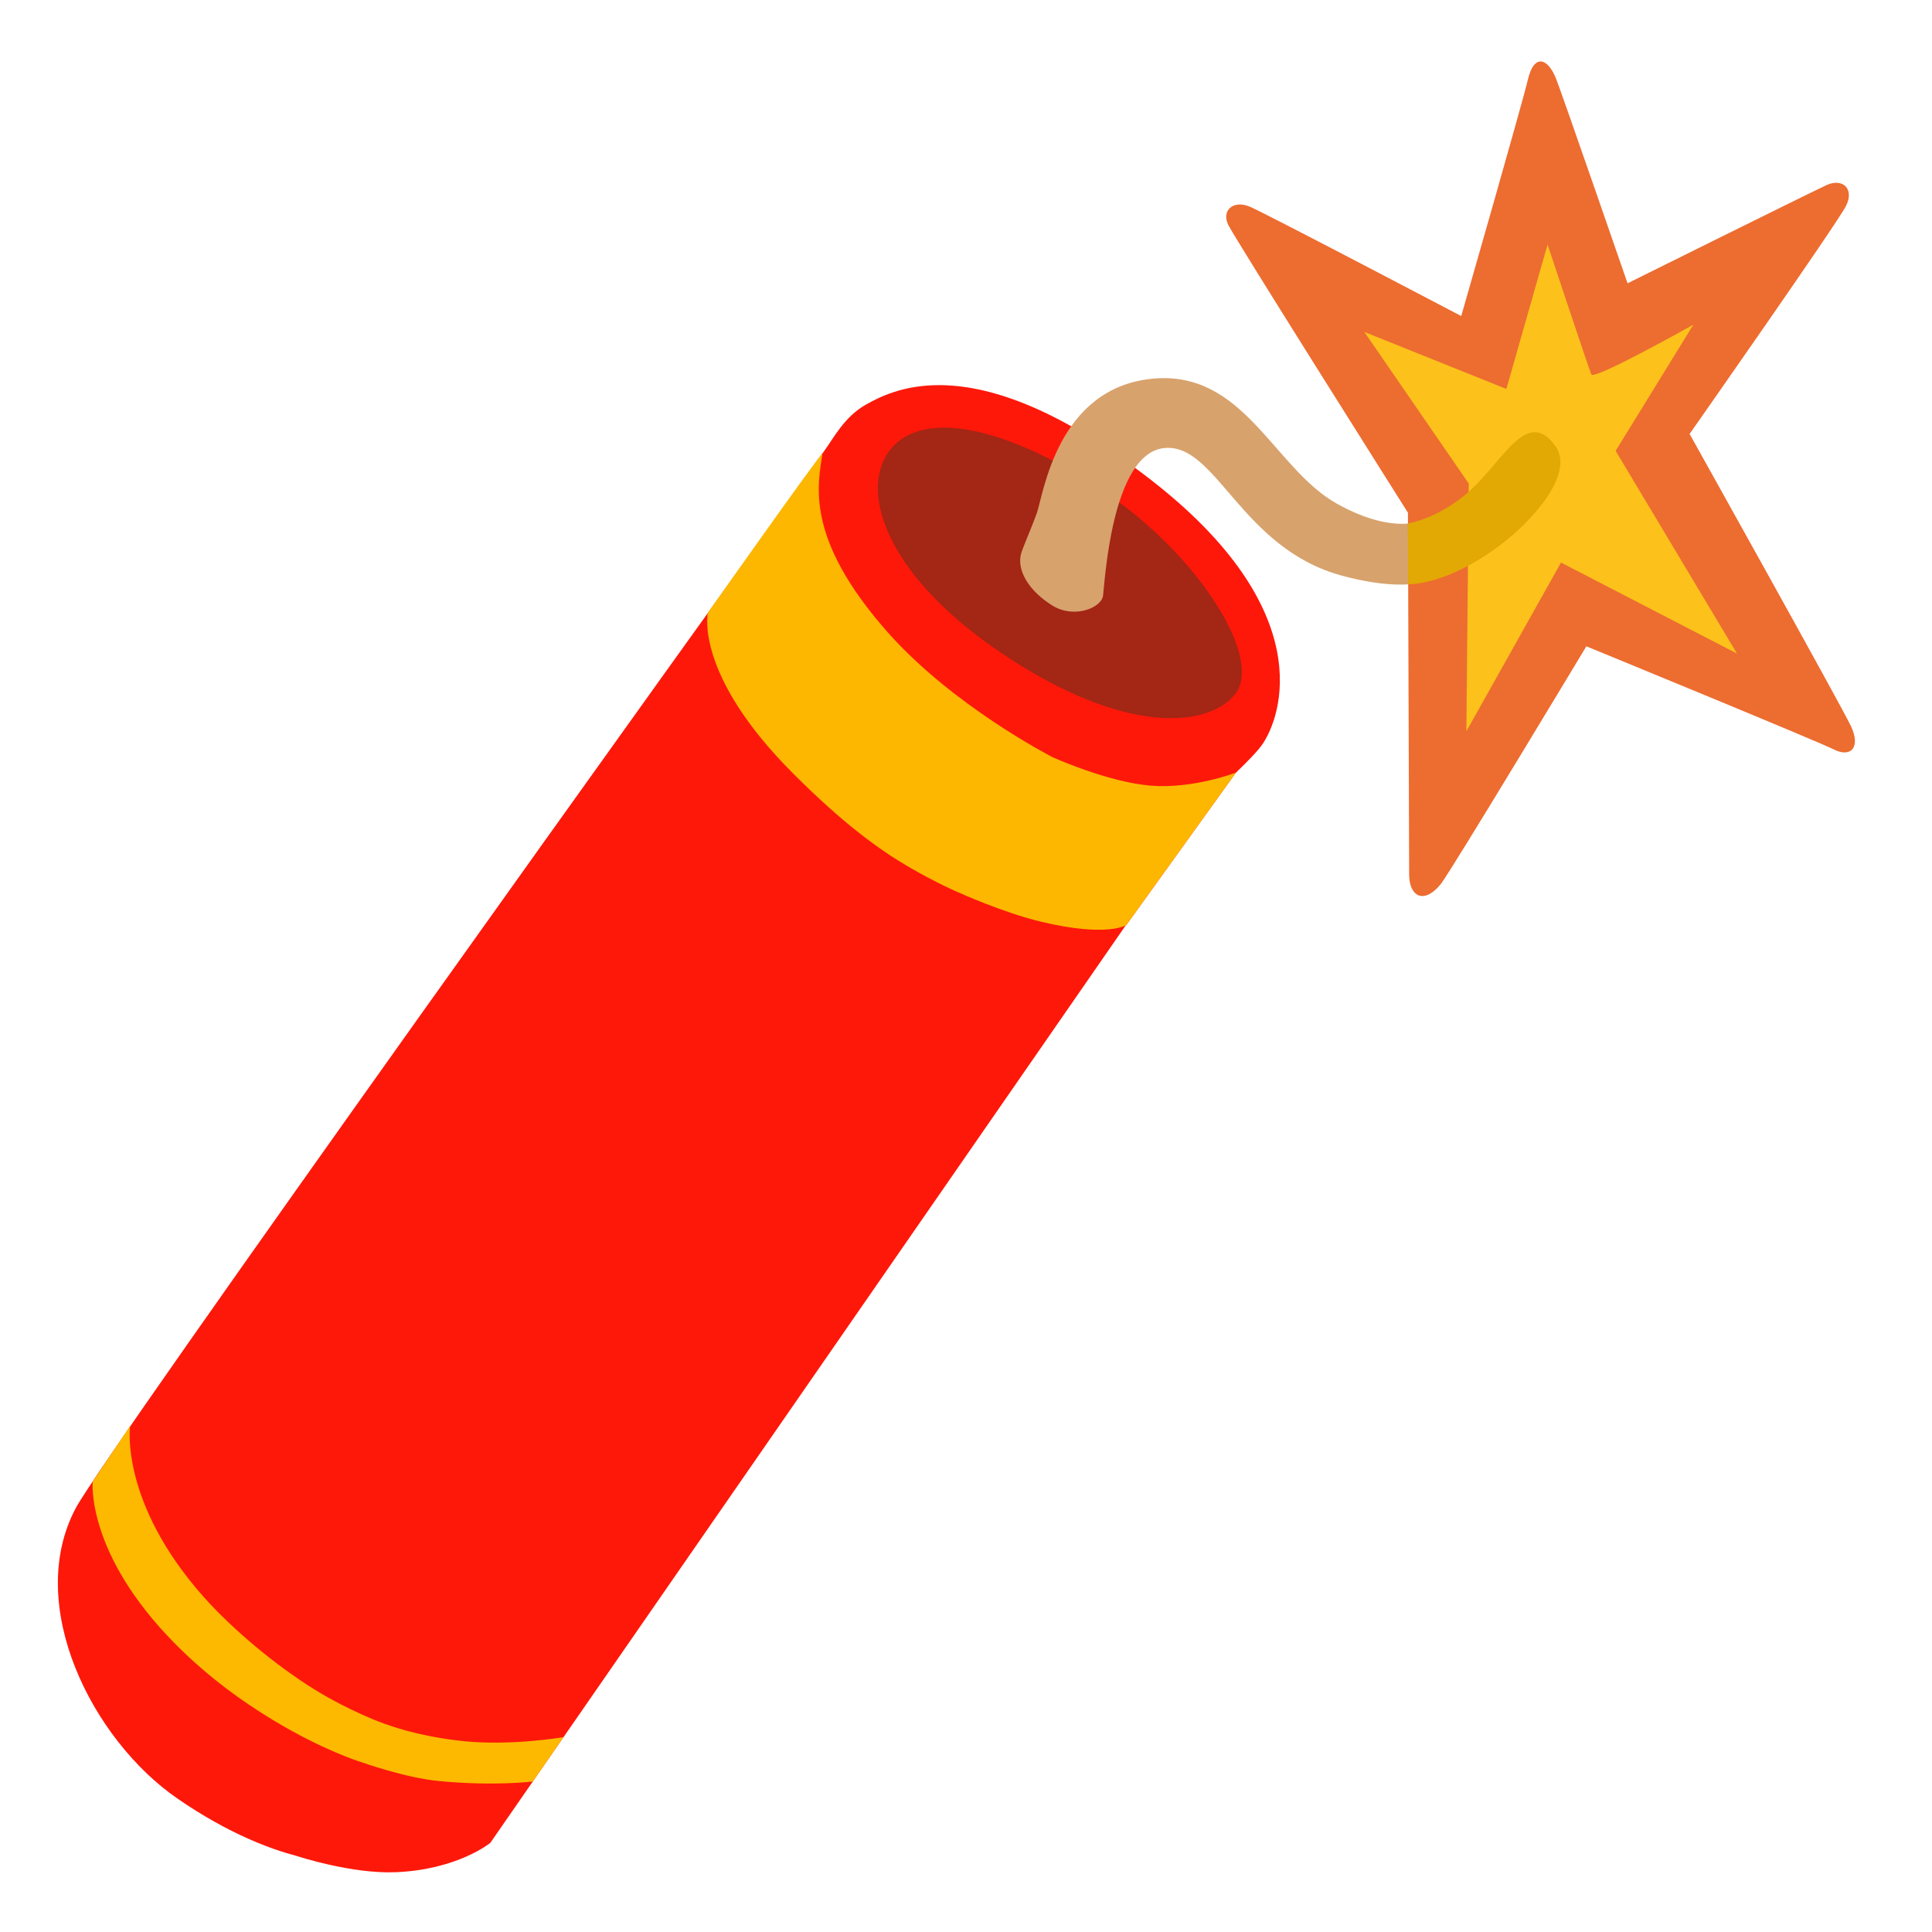 <?xml version="1.0" encoding="UTF-8" standalone="no"?>
<!-- Generator: Adobe Illustrator 25.2.3, SVG Export Plug-In . SVG Version: 6.00 Build 0)  -->

<svg
   version="1.1"
   id="Layer_2"
   x="0px"
   y="0px"
   viewBox="0 0 128 128"
   style="enable-background:new 0 0 128 128;"
   xml:space="preserve"
   sodipodi:docname="emoji_u1f9e8.svg"
   inkscape:version="1.2.2 (732a01da63, 2022-12-09)"
   xmlns:inkscape="http://www.inkscape.org/namespaces/inkscape"
   xmlns:sodipodi="http://sodipodi.sourceforge.net/DTD/sodipodi-0.dtd"
   xmlns="http://www.w3.org/2000/svg"
   xmlns:svg="http://www.w3.org/2000/svg"><defs
   id="defs36231" /><sodipodi:namedview
   id="namedview36229"
   pagecolor="#ffffff"
   bordercolor="#000000"
   borderopacity="0.25"
   inkscape:showpageshadow="2"
   inkscape:pageopacity="0.0"
   inkscape:pagecheckerboard="0"
   inkscape:deskcolor="#d1d1d1"
   showgrid="false"
   inkscape:zoom="4.2421875"
   inkscape:cx="75.197053"
   inkscape:cy="69.06814"
   inkscape:window-width="1366"
   inkscape:window-height="697"
   inkscape:window-x="-8"
   inkscape:window-y="-8"
   inkscape:window-maximized="1"
   inkscape:current-layer="Layer_2" />
<path
   id="path36206"
   style="fill:#FE180A;"
   d="M 62.232 25.516 C 59.83 25.512 58.284 26.295 57.4 26.789 C 55.95 27.599 55.28 28.95 54.59 29.9 C 46.95 40.5 6.92 96.32 5.01 99.93 C 1.61 106.37 6.12 115.261 11.73 119.141 C 15.22 121.557 18.082 122.549 19.609 122.949 C 19.617 122.951 19.623 122.953 19.631 122.955 C 19.693 122.976 23.285 124.158 26.199 124.039 C 30.299 123.879 32.48 122.1 32.48 122.1 L 74.584 61.305 C 74.588 61.302 74.619 61.289 74.619 61.289 L 81.873 51.201 C 82.666 50.438 83.333 49.755 83.631 49.32 C 84.901 47.48 87.42 40.421 76.16 31.721 C 69.826 26.827 65.321 25.52 62.232 25.516 z " />
<path
   style="fill:#A42615;"
   d="M59.31,29.43c-2.54,2.4-1.16,8.31,7.01,13.82c8.41,5.68,13.95,4.87,15.56,2.67  c1.69-2.32-2.2-8.54-7.61-12.55C68.59,29.16,62.07,26.82,59.31,29.43z"
   id="path36208" />

<path
   id="path36212"
   style="fill:#FDB700;"
   d="M 54.49 30.02 C 53.52 31.2 46.9 40.59 46.9 40.59 C 46.9 40.59 45.951 44.65 52.561 51.26 C 55.871 54.57 58.211 56.261 60.131 57.391 C 62.081 58.531 63.51 59.131 63.51 59.131 L 63.523 59.127 L 63.52 59.131 C 63.52 59.131 66.429 60.46 69.029 61.08 C 73.389 62.11 74.619 61.289 74.619 61.289 L 81.881 51.189 C 81.881 51.189 79.05 52.281 76.23 52.051 C 73.3 51.801 69.66 50.131 69.66 50.131 L 69.648 50.146 L 69.65 50.119 C 69.65 50.119 63.16 46.79 58.83 41.91 C 53.22 35.58 54.22 32.03 54.49 30.02 z " />

<path
   id="path36216"
   style="fill:#FDB900;"
   d="M 8.619 94.471 L 6.141 98.17 C 6.141 98.17 5.679 102.92 11.609 108.91 C 13.819 111.14 16.119 112.771 18.109 113.971 C 21.361 115.935 23.774 116.694 23.859 116.721 C 23.861 116.721 23.891 116.73 23.891 116.73 C 23.98 116.763 26.875 117.793 29.09 118 C 32.76 118.35 35.301 118.029 35.301 118.029 L 37.33 115.09 C 37.33 115.09 33.91 115.679 30.75 115.359 C 27.59 115.039 25.57 114.23 25.57 114.23 L 25.564 114.238 C 25.336 114.158 23.227 113.399 20.9 111.971 C 18.27 110.351 15.4 107.94 13.51 105.82 C 7.9 99.51 8.619 94.471 8.619 94.471 z " />

<path
   style="fill:#D8A26D;"
   d="M67.62,36.8c-0.21,1.12,0.64,2.41,2.09,3.31c1.44,0.91,3.26,0.16,3.37-0.64  c0.11-0.8,0.55-9.36,4.01-9.78c3.48-0.43,5.08,6.63,11.82,8.45c4.84,1.3,6.36,0.05,6.36,0.05l-0.64-3.85c0,0-2.02,1.28-6.04-0.96  c-4.22-2.35-6.15-8.88-12.24-8.29c-6.31,0.61-7.22,7.65-7.65,8.88C68.26,35.19,67.69,36.42,67.62,36.8z"
   id="path36220" />
<path
   style="fill:#ed6c30;fill-opacity:1"
   d="M81.38,14.91c0.48,0.97,11.9,19.06,11.9,19.06s0.08,23.16,0.08,23.97c0,1.45,0.97,2.01,2.09,0.64  c0.62-0.76,9.65-15.76,9.65-15.76s15.28,6.27,16.41,6.84c1.13,0.56,1.77-0.16,1.13-1.53c-0.64-1.37-10.7-19.38-10.7-19.38  s9.81-13.99,10.37-15.12s-0.24-1.85-1.29-1.37c-1.05,0.48-13.19,6.51-13.19,6.51s-4.43-12.82-4.75-13.59  c-0.56-1.37-1.45-1.61-1.85,0.08s-4.42,15.68-4.42,15.68s-12.87-6.76-13.99-7.24S80.9,13.95,81.38,14.91z"
   id="path36222" />
<path
   style="fill:#fcc21b;fill-opacity:1"
   d="M90.39,21.99l6.92,10.05l-0.16,16.41l6.27-11.18l11.66,6.03l-8.04-13.43l5.15-8.36  c0,0-6.59,3.7-6.76,3.3s-2.9-8.61-2.9-8.61l-2.73,9.57L90.39,21.99z"
   id="path36224" />
<path
   style="fill:#e2a804;fill-opacity:1"
   d="M93.29,38.71l-0.02-4.03c0,0,2.41-0.35,4.66-2.7c1.96-2.06,3.43-4.82,5.13-2.41  c1.28,1.82-1.55,5.01-3.85,6.68C95.69,38.83,93.29,38.71,93.29,38.71z"
   id="path36226" />
</svg>
